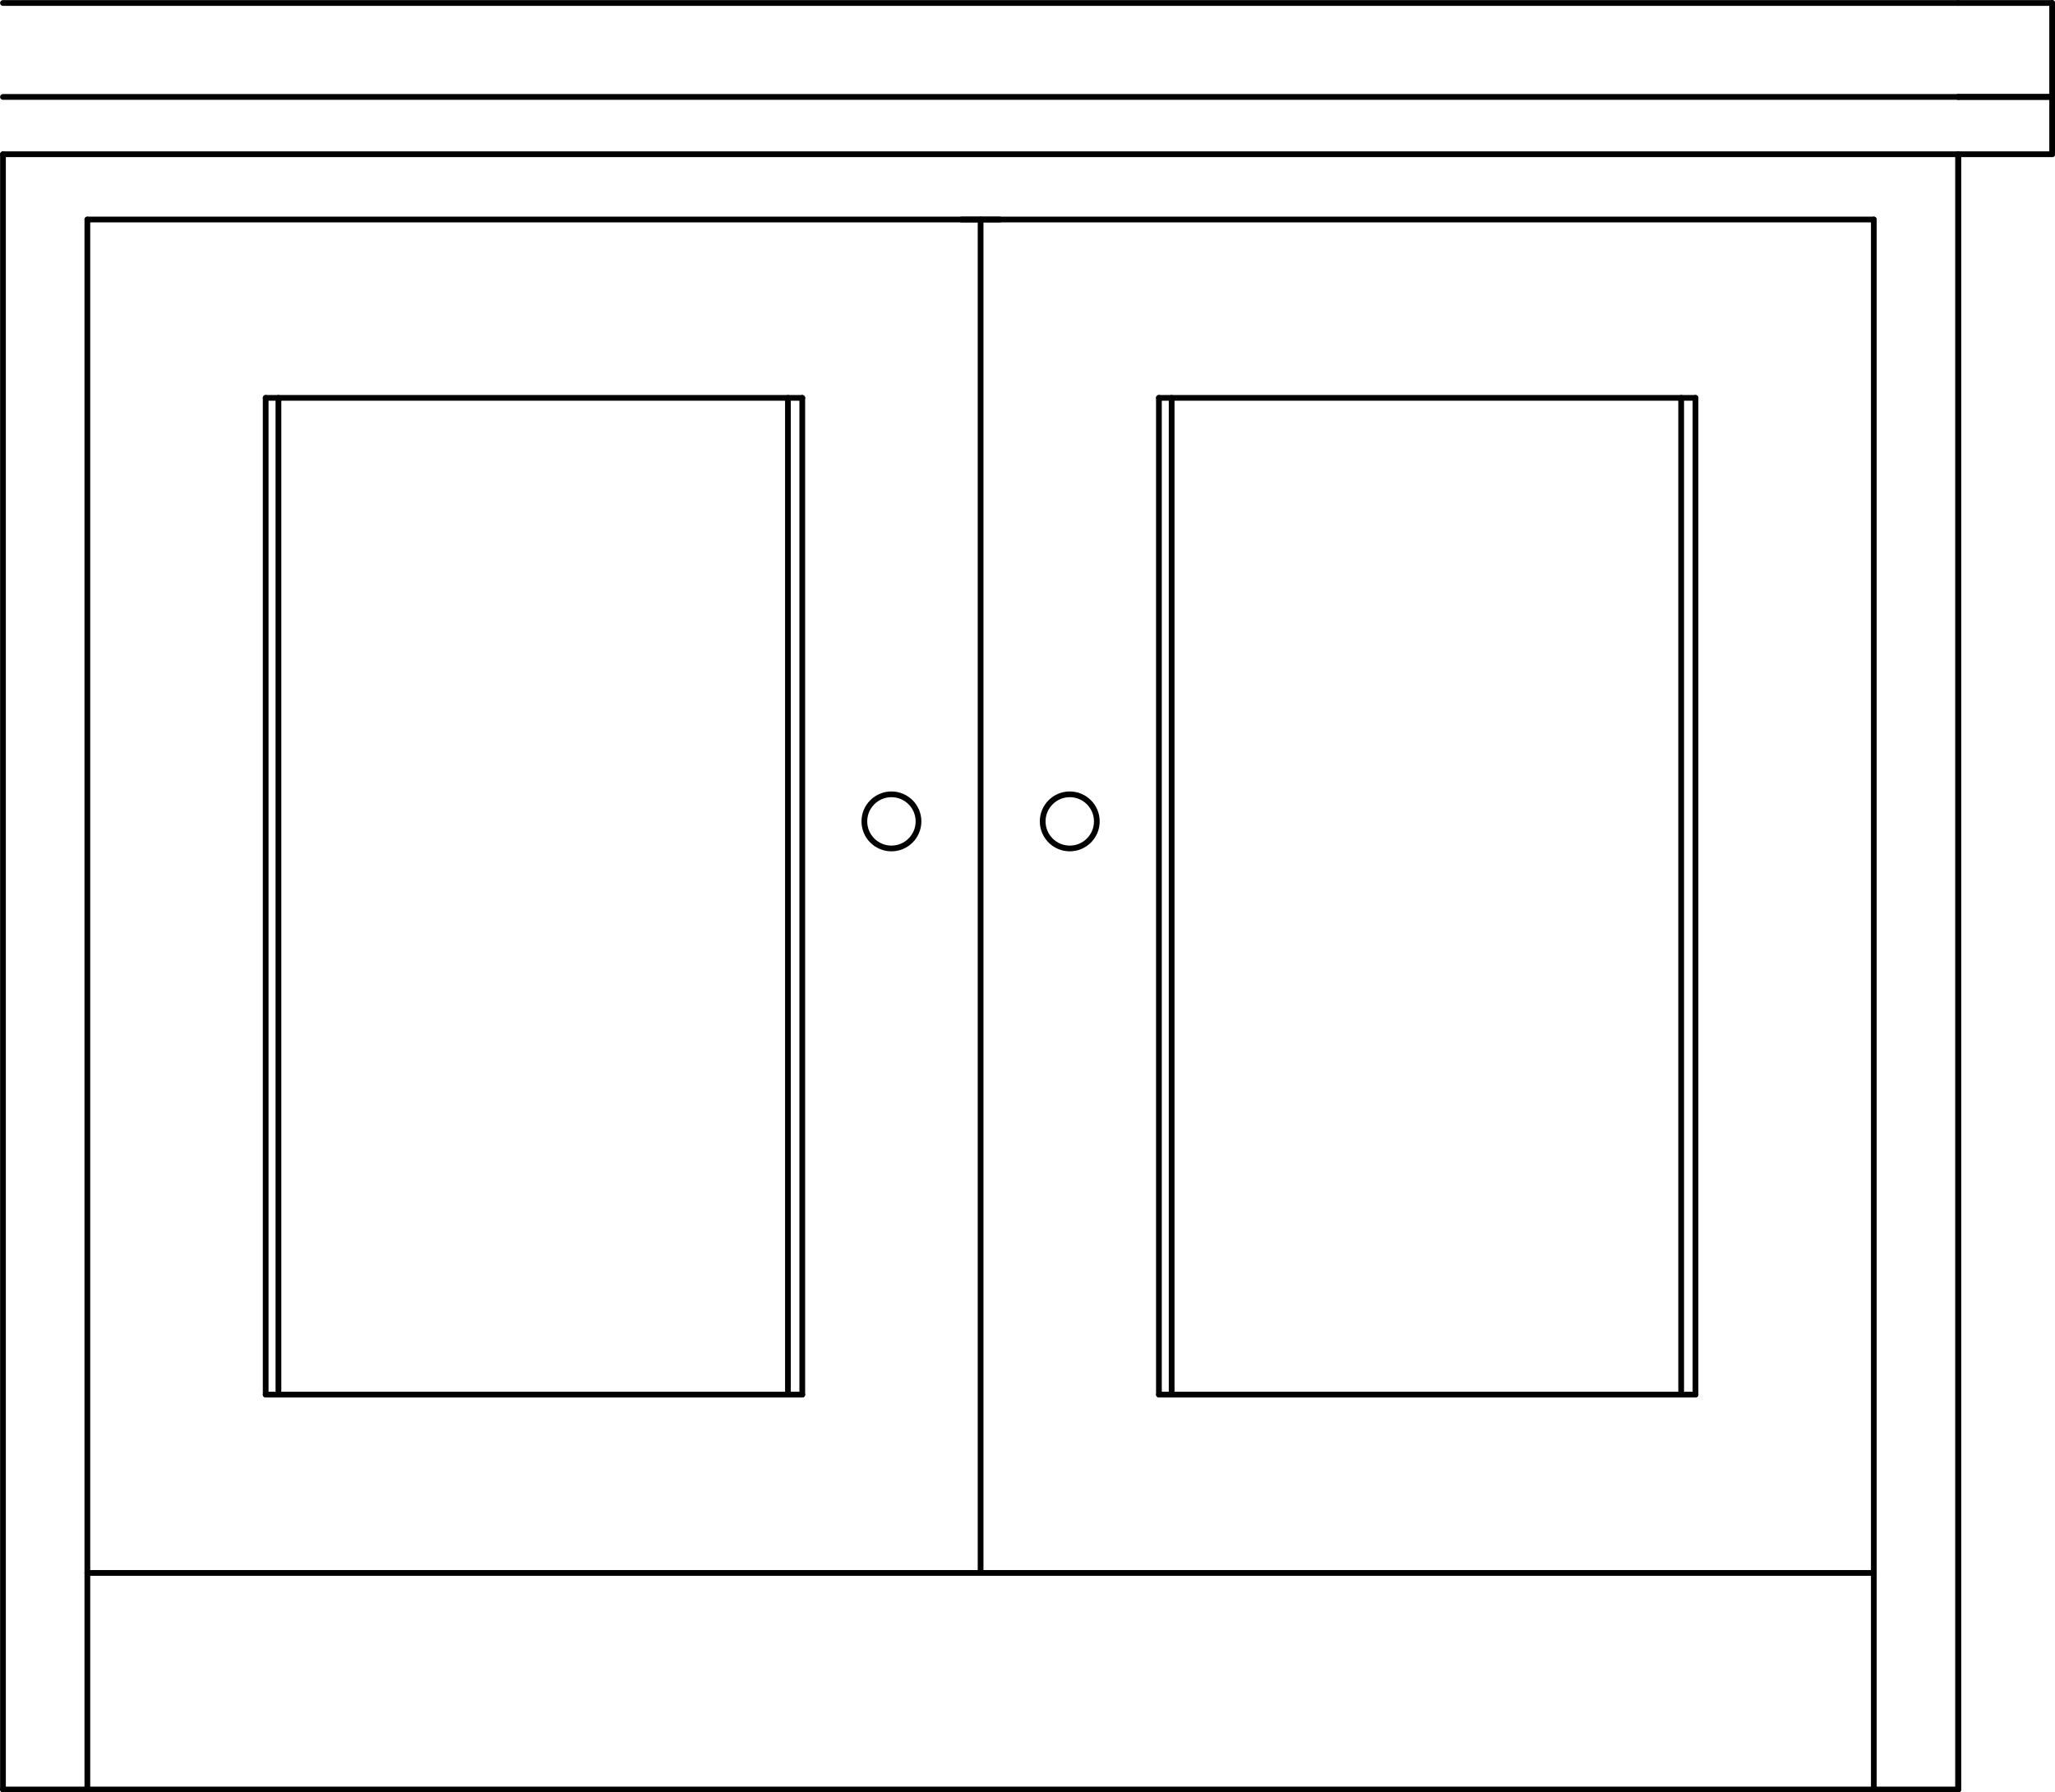 <svg xmlns="http://www.w3.org/2000/svg" width="193.6" height="168.85" viewBox="0 0 193.598 168.848"><g transform="translate(-663.87-470.48)" fill="none" stroke="#000" stroke-linejoin="round" stroke-linecap="round" stroke-width=".54" stroke-miterlimit="10"><path d="m750.4 547.86c0 1.409-1.141 2.55-2.55 2.55-1.407 0-2.55-1.141-2.55-2.55 0-1.409 1.143-2.55 2.55-2.55 1.409 0 2.55 1.141 2.55 2.55"/><path d="m672.1 639.06v-147.9"/><path d="m672.1 491.16h85.95"/><path d="m688.9 601.86v-93.9"/><path d="m739.45 601.86v-93.9"/><path d="m688.9 507.96h50.55"/><path d="m664.15 485.01h184.2"/><path d="m664.15 485.01v154.05"/><path d="m840.4 639.06v-147.9"/><path d="m756.25 618.66v-127.5"/><path d="m754.45 491.16h85.95"/><path d="m773.05 601.86v-93.9"/><path d="m823.6 601.86v-93.9"/><path d="m773.05 507.96h50.55"/><path d="m848.35 485.01v154.05"/><path d="m664.15 639.06h184.2"/><path d="m672.1 618.66h168.3"/><path d="m773.05 601.86h50.55"/><path d="m688.9 601.86h50.55"/><path d="m767.2 547.86c0 1.409-1.141 2.55-2.55 2.55-1.407 0-2.55-1.141-2.55-2.55 0-1.409 1.143-2.55 2.55-2.55 1.409 0 2.55 1.141 2.55 2.55"/><path d="m738.1 601.86v-93.9"/><path d="m822.25 601.86v-93.9"/><path d="m690.1 601.86v-93.9"/><path d="m774.25 601.86v-93.9"/><path d="m664.15 479.61h184.2"/><path d="m664.15 470.76h184.2"/><path d="m848.35 639.06v-154.05"/><path d="m857.2 485.01h-8.85"/><path d="m857.2 479.61v5.4"/><path d="m848.35 479.61h8.85"/><path d="m857.2 479.61h-8.85"/><path d="m857.2 470.76v8.85"/><path d="m848.35 470.76h8.85"/></g></svg>